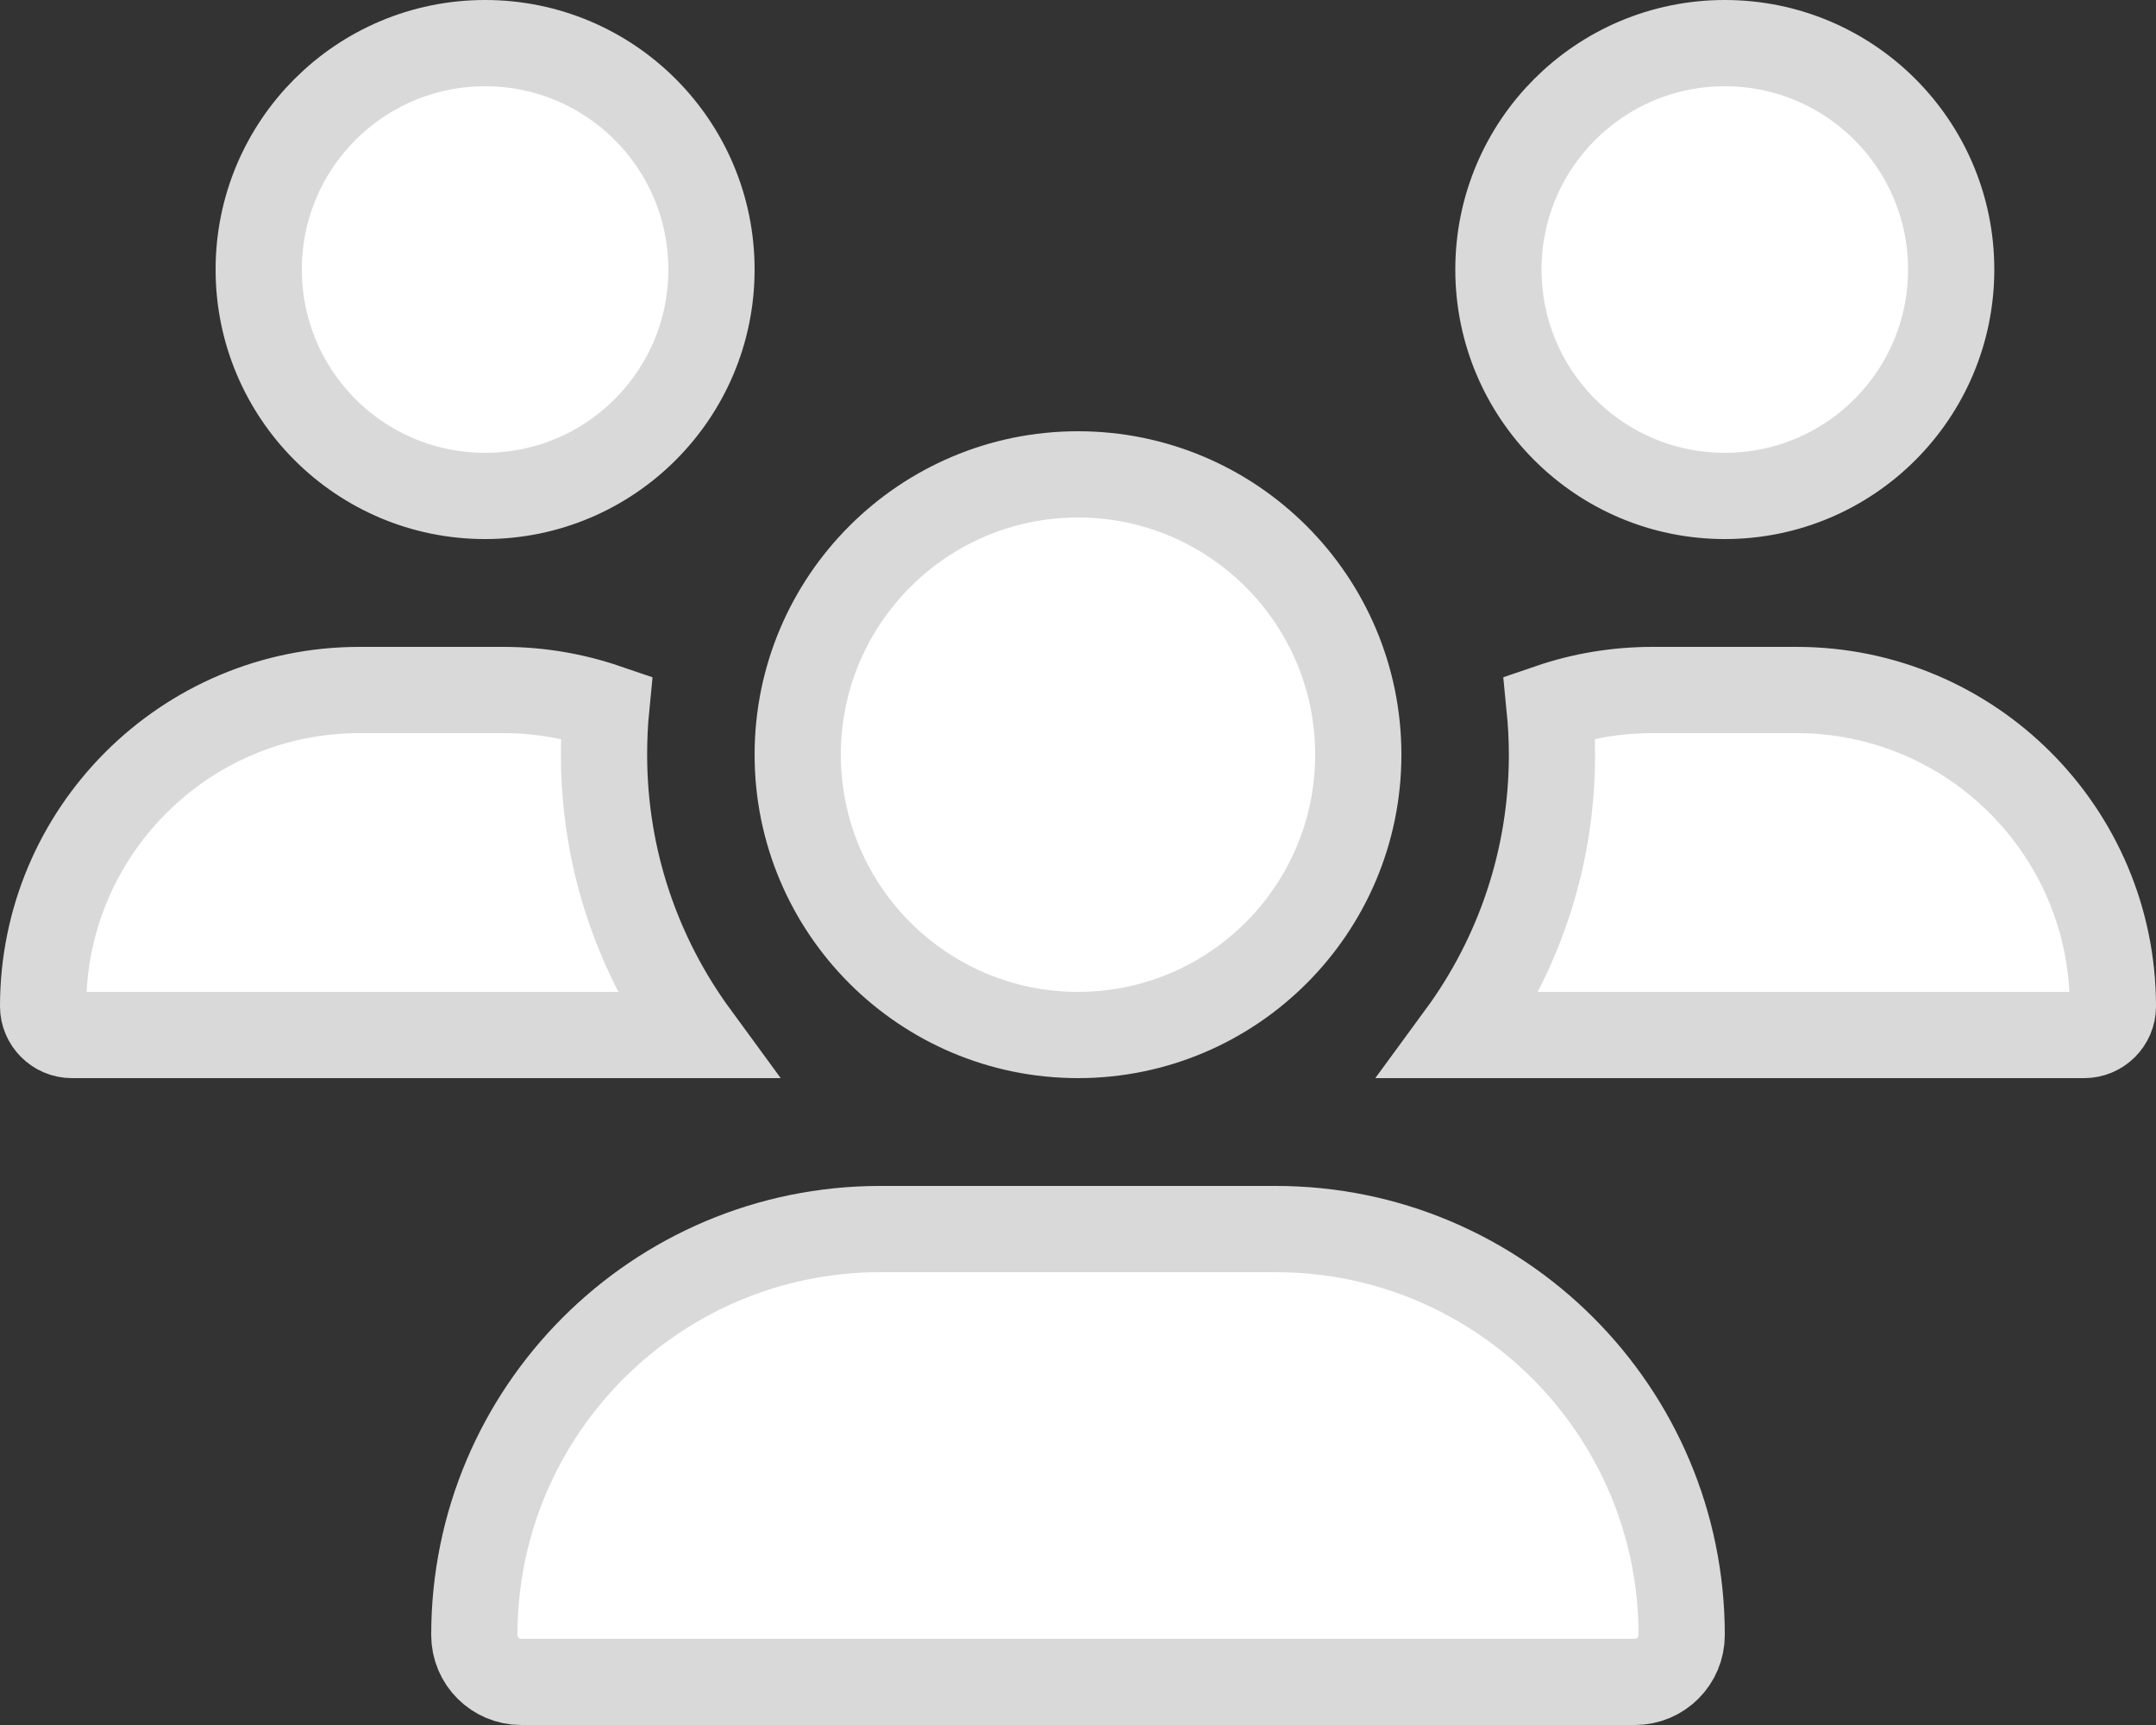<svg width="25" height="20" viewBox="0 0 25 20" fill="none" xmlns="http://www.w3.org/2000/svg">
<rect x="0" y="0" width="25" height="20" fill="#333333" stroke="none"/>
<path d="M5.625 5.75C4.175 5.75 3 4.575 3 3.125C3 1.675 4.175 0.5 5.625 0.5C7.075 0.5 8.25 1.675 8.25 3.125C8.25 4.575 7.075 5.75 5.625 5.75ZM20 5.75C18.55 5.75 17.375 4.575 17.375 3.125C17.375 1.675 18.55 0.5 20 0.5C21.45 0.5 22.625 1.675 22.625 3.125C22.625 4.575 21.45 5.75 20 5.75ZM0.5 11.668C0.5 9.643 2.143 8 4.168 8H5.836C6.253 8 6.655 8.07 7.03 8.198C7.012 8.381 7.004 8.566 7.004 8.75C7.004 9.966 7.4 11.089 8.067 12H0.832C0.651 12 0.5 11.849 0.5 11.668ZM17.996 8.75C17.996 8.562 17.986 8.378 17.968 8.197C18.342 8.069 18.744 8 19.164 8H20.832C22.857 8 24.5 9.643 24.5 11.668C24.5 11.851 24.35 12 24.168 12H16.934C17.602 11.089 17.996 9.965 17.996 8.75ZM15.75 8.75C15.75 10.544 14.294 12 12.5 12C10.706 12 9.25 10.544 9.25 8.75C9.25 6.956 10.706 5.5 12.5 5.5C14.294 5.5 15.75 6.956 15.75 8.75ZM5.5 18.957C5.5 16.358 7.608 14.25 10.207 14.25H14.793C17.392 14.25 19.5 16.358 19.5 18.957C19.5 19.256 19.258 19.5 18.957 19.5H6.043C5.744 19.5 5.5 19.258 5.5 18.957Z" fill="white" stroke="#D9D9D9"/>
</svg>
